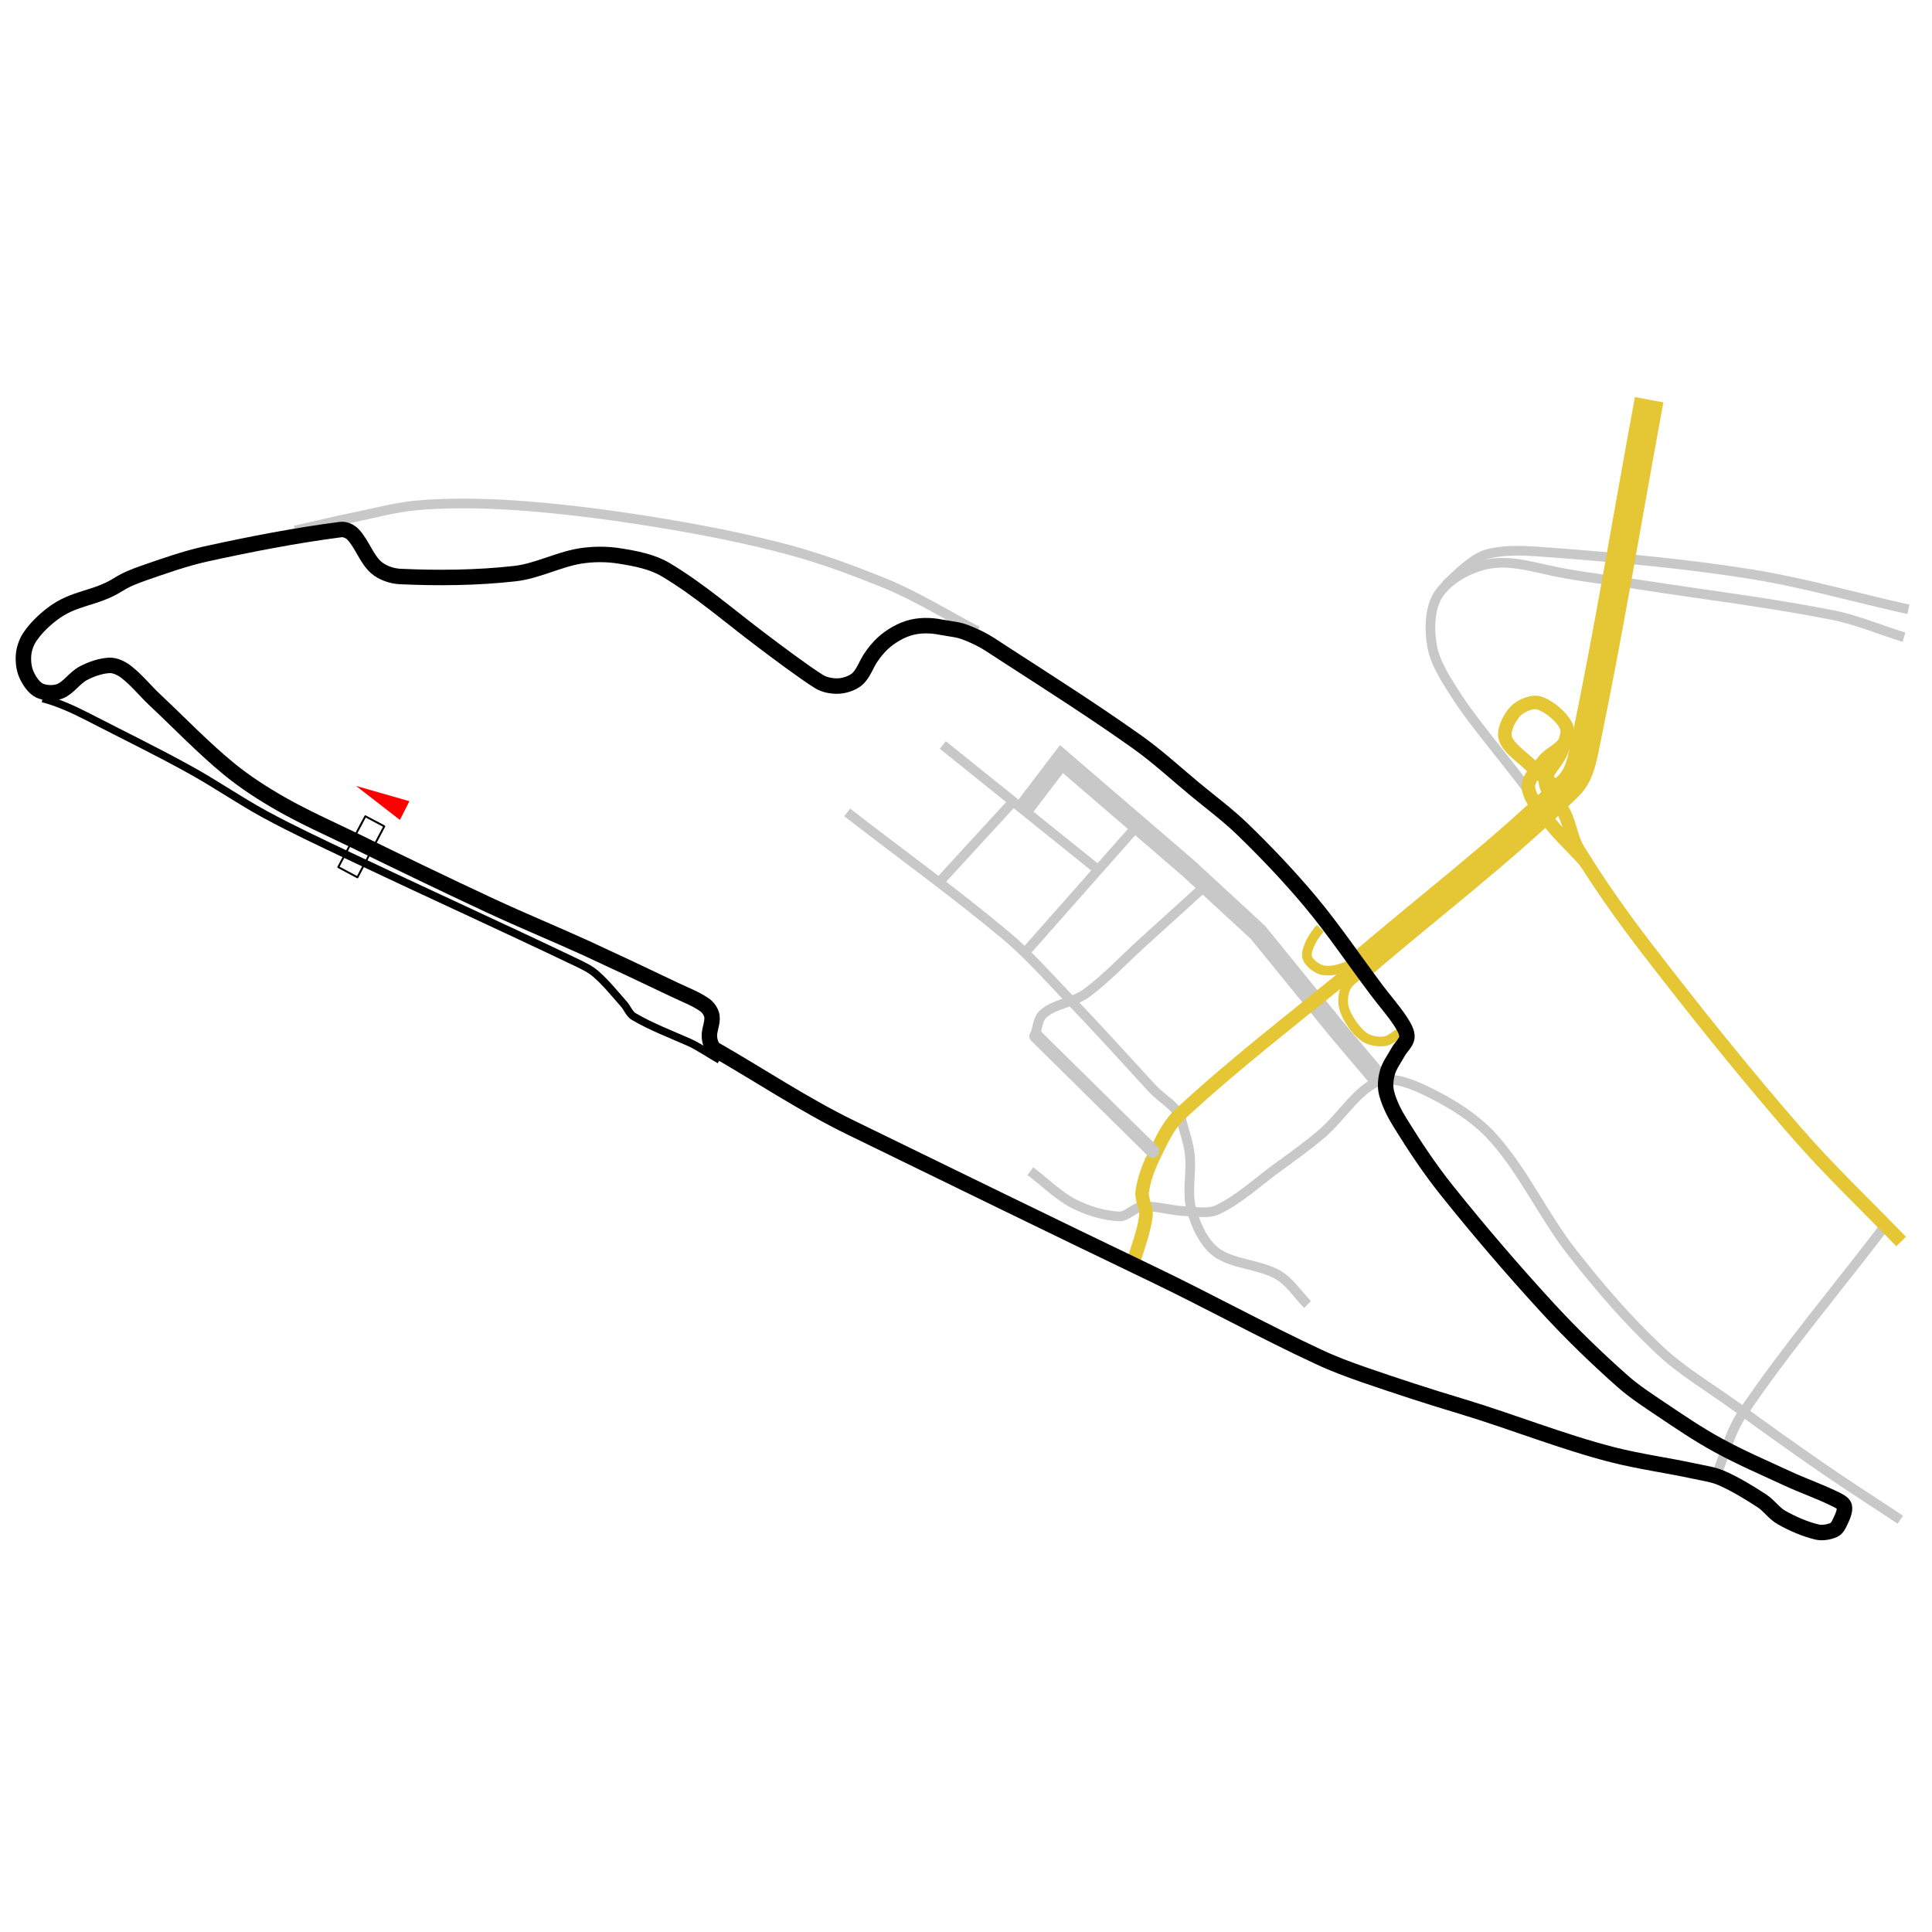 <?xml version="1.0" encoding="utf-8"?>
<!-- Generator: Adobe Illustrator 24.1.1, SVG Export Plug-In . SVG Version: 6.00 Build 0)  -->
<svg version="1.1"
	 id="svg3050" xmlns:cc="http://creativecommons.org/ns#" xmlns:dc="http://purl.org/dc/elements/1.1/" xmlns:inkscape="http://www.inkscape.org/namespaces/inkscape" xmlns:rdf="http://www.w3.org/1999/02/22-rdf-syntax-ns#" xmlns:sodipodi="http://sodipodi.sourceforge.net/DTD/sodipodi-0.dtd" xmlns:svg="http://www.w3.org/2000/svg"
	 xmlns="http://www.w3.org/2000/svg" xmlns:xlink="http://www.w3.org/1999/xlink" x="0px" y="0px" viewBox="0 0 1000 1000"
	 style="enable-background:new 0 0 1000 1000;" xml:space="preserve">
<style type="text/css">
	.st0{fill:none;}
	.st1{fill:none;stroke:#000000;stroke-width:4;}
	.st2{fill:none;stroke:#C8C8C8;stroke-width:5;}
	.st3{fill:none;stroke:#E5C735;stroke-width:5;}
	.st4{fill:none;stroke:#C8C8C8;stroke-width:10;}
	.st5{fill:none;stroke:#E5C735;stroke-width:7;}
	.st6{fill:none;stroke:#E5C735;stroke-width:15;}
	.st7{fill:none;stroke:#000000;stroke-width:8;}
	.st8{fill:none;stroke:#C8C8C8;stroke-width:7;stroke-linecap:round;}
	.st9{fill:none;stroke:#C8C8C8;stroke-width:5;stroke-linecap:round;}
	
		.st10{fill:url(#rect3457_1_);stroke:#000000;stroke-width:1;stroke-linecap:round;stroke-linejoin:round;stroke-miterlimit:5.154;}
	.st11{fill:#FF0000;}
</style>
<pattern  y="972.9" width="1430.2" height="972.9" patternUnits="userSpaceOnUse" id="pattern4264" viewBox="0 -972.9 1430.2 972.9" style="overflow:visible;">
	<g>
		<rect y="-972.9" class="st0" width="1430.2" height="972.9"/>
	</g>
</pattern>
<path id="pit" sodipodi:nodetypes="cssssssssss" class="st1" d="M372.5,548.6c-4.8-2.7-11.3-7.1-15.6-9c-9.7-4.3-19.8-8.1-28.8-13.4
	c-2.3-1.3-3.3-4.3-5.1-6.4c-4.7-5.3-9.2-11-14.5-15.6c-2.9-2.6-6.6-4.3-10.1-6c-39.1-18.7-78.6-36.6-117.8-55.2
	c-14.5-6.9-29.1-13.7-43.3-21.4c-13.1-7.1-25.3-15.6-38.3-22.8C81.4,389,63.4,380.3,45.4,371c-7.6-3.9-15.6-7.5-23.3-9.5"/>
<path id="path3878_2_" sodipodi:nodetypes="cssssssss" class="st2" d="M791.9,410.9c-1.9-4.8-26.8-33.5-37.2-49.4
	c-5.4-8.4-11.6-17.4-13.4-26.8c-1.6-8.5-1.4-19.9,3.1-26.8c5.3-8.4,17.1-14.5,26.8-16.1c12.1-2.1,25.5,2.7,38.7,5
	c12.9,2.3,25.8,3.8,38.7,5.8c33.3,5.2,66.8,9.2,99.7,15.7c12.7,2.5,24.8,7.7,37.2,11.5"/>
<path id="path3882" sodipodi:nodetypes="csss" class="st3" d="M700.2,498.4c-4.2,2.9-10.5,4.6-15.3,3.8c-3.3-0.5-8.1-4.3-8.4-7.3
	c-0.5-3.9,3.6-11.1,6.9-14.4"/>
<path id="path3884" sodipodi:nodetypes="csssss" class="st3" d="M705.9,502.2c-3.1,2.9-7.5,5.3-9.2,8.8c-1.6,3.2-2,8.1-0.8,11.5
	c1.7,5,5.5,10.5,9.6,13.8c2.7,2.2,7.3,3.1,10.7,2.7c3.8-0.5,4.9-2.6,8.6-4.4"/>
<path id="path3892_2_" sodipodi:nodetypes="csssssssssssssss" class="st2" d="M533.3,606.2c7.5,5.6,14.4,12.7,22.6,16.9
	c7.1,3.6,15.7,6.2,23.4,6.5c4.1,0.2,7.7-4.7,11.9-5c7.2-0.6,14.8,2,22.2,2.3c5.6,0.2,12,1.6,16.9-0.8c11.2-5.3,21.1-14.7,31.5-22.2
	c7.7-5.6,15.4-11.1,22.6-17.3c9.9-8.5,17.9-22.3,28.8-26.8c6.9-2.9,17.2,1.1,24.5,4.6c12.5,6,25.5,13.8,34.9,24.2
	c15.9,17.6,26.2,40.5,41,59.5c13.9,17.8,28.9,35.2,45.3,50.6c11.9,11.2,26.3,19.6,39.5,29.2c15,10.9,30,21.7,45.3,32.2
	c13.1,9.1,26.6,17.6,39.9,26.5"/>
<path id="path3894_2_" sodipodi:nodetypes="csssssssss" class="st2" d="M676.8,675.2c-5.1-5.1-9.2-11.8-15.3-15.3
	c-9.7-5.6-23.6-5.4-32.2-11.9c-6.4-4.9-10.5-14.2-12.7-22.2c-2.4-8.9,0.3-19-0.8-28.4c-0.6-5.9-2.8-11.5-4.2-17.3
	c-1.8-7.2-9.9-11-15-16.5c-14.3-15.5-28.4-31.2-43-46.4c-10.7-11.2-21.1-23-33-33c-26.5-22.2-54.7-42.4-82.1-63.7"/>
<path id="path3890_2_" sodipodi:nodetypes="css" class="st2" d="M975.9,634.2c-24.7,32.5-51.3,63.8-74,97.4
	c-6.6,9.7-9.2,21.7-13.8,32.6"/>
<path id="path3896_2_" sodipodi:nodetypes="cccccc" class="st4" d="M713.2,558l-20.3-24l-41.8-51.4L615,449.3l-65.6-56.4l-20.7,27.2
	"/>
<path id="path3886_2_" sodipodi:nodetypes="csssss" class="st5" d="M700.9,501.5c-30.2,24.8-61.7,48.8-90.1,75.2
	c-6.4,5.9-10,14.5-13.8,22.2c-2.7,5.6-5,11.9-5.8,18c-0.5,4.1,2.5,8.5,1.9,12.7c-1.1,8.5-4.6,16.9-6.9,25.3"/>
<path id="path3880_2_" sodipodi:nodetypes="cssss" class="st2" d="M987.8,315.4c-27.5-6.1-54.7-14-82.5-18.4
	c-34.2-5.4-69-8.5-103.6-11.1c-10.4-0.8-21.6-1.7-31.5,0.8c-7.8,2-16,10.6-21.9,16.1"/>
<path id="path3872_2_" sodipodi:nodetypes="csss" class="st6" d="M853.6,206.9c-10.9,58.7-20.5,117.7-32.6,176.1
	c-1.7,8.1-3,17.6-8.8,23.4c-33.4,33.3-72.6,62.6-108.9,94"/>
<path id="path3906_2_" sodipodi:nodetypes="csssssss" class="st2" d="M505.9,326.7c-15.6-8.2-31.8-18.3-48.3-25
	c-15.9-6.4-32-12.4-48.5-16.9c-21.1-5.7-42.7-10-64.2-13.6c-23.9-4-48-7.3-72.1-9.2c-17.4-1.4-35.1-1.9-52.5-0.8
	c-15.2,1-23.4,3.8-38.4,6.8c-7.6,1.5-21.5,4.9-29.3,6.6"/>
<path id="track" sodipodi:nodetypes="csssssssssssssssssssssssssssssssssssssssssssssssssssssssssssssssssssssssss" class="st7" d="
	M254.1,468.9c-23.6-11-47-22.3-70.3-33.7c-12.8-6.2-25.9-12-38.2-19c-9.5-5.4-18.8-11.4-27.2-18.3c-13.4-11-25.5-23.7-38.2-35.6
	c-5.1-4.8-9.6-10.5-15.1-14.7c-2.4-1.8-5.6-3.3-8.4-3.2c-4.5,0.2-9.5,1.9-13.6,4.1c-4.4,2.3-7.6,7.5-12.1,9.3
	c-3.1,1.2-7.7,1-10.6-0.4c-2.9-1.4-5.3-5.1-6.7-8.2c-1.4-3.1-1.8-7-1.5-10.4c0.3-3.2,1.6-6.8,3.5-9.5c3-4.3,7-8.2,11.2-11.4
	c11.5-8.9,22.2-7.7,34.4-15.4c4.1-2.6,8.8-4.4,13.4-6c10.4-3.6,20.8-7.3,31.5-9.7c23.2-5.1,46.9-9.7,70.1-12.7
	c2.3-0.3,4.9,0.9,6.5,2.6c4.6,4.9,6.9,12.6,11.9,17c3.2,2.8,8.1,4.5,12.5,4.7c19.5,0.9,39.8,0.7,59.3-1.5
	c11.5-1.3,22.3-7.2,33.7-9.1c6.8-1.1,14-1.1,20.7,0c8.1,1.3,16.7,2.9,23.7,7.1c17.3,10.3,33,24,49.2,36.2c7.4,5.6,22.3,16.8,30,21.6
	c2.8,1.8,6.7,2.5,9.9,2.4c3.2-0.1,7-1.3,9.5-3.2c2.6-2,4.3-5.6,5.8-8.6c1.6-3.1,3.9-6.1,6.2-8.6c3.8-4.1,9.5-7.8,14.9-9.5
	c5.2-1.7,11.4-1.7,16.8-0.6c8.7,1.6,9.1,0.9,17.2,4.5c6.7,3,10.2,5.8,16.5,9.8c22.9,14.8,46,29.5,68.2,45.3
	c10.4,7.4,19.9,16.2,29.8,24.4c8.1,6.7,16.6,13,24.2,20.3c12.3,11.9,24.2,24.4,35.2,37.5c12.3,14.7,23,30.7,34.5,46
	c4.1,5.5,8.8,10.7,12.5,16.4c1.6,2.5,3.5,5.6,3.2,8.2c-0.3,2.7-3.3,5.1-4.7,7.8c-1.9,3.4-4.4,6.7-5.4,10.4
	c-0.9,3.3-1.3,7.2-0.4,10.6c1.4,5.4,4.1,10.7,7.1,15.5c7.4,12,15.3,23.9,24.2,35c16.8,21,34.4,41.5,52.6,61.3
	c12,13,24.8,25.4,38,37.1c6.4,5.7,13.6,10.3,20.7,15.1c9.4,6.3,18.8,12.7,28.7,18.1c11.8,6.5,24.2,11.8,36.5,17.5
	c7.8,3.6,15.9,6.4,23.5,10.1c2.1,1,5.1,2.3,5.6,4.1c0.6,2.3-1,5.7-2.2,8.2c-0.7,1.6-1.8,3.5-3.2,4.1c-2.5,1.1-5.9,1.7-8.6,1.1
	c-6.3-1.5-12.8-4.3-18.6-7.6c-3.8-2.2-6.4-6.2-10.1-8.6c-6.6-4.3-13.5-8.5-20.7-11.7c-4.5-2-9.6-2.6-14.5-3.7
	c-13.9-3-28.1-4.9-41.9-8.4c-26.2-6.7-52.2-17.2-78.1-25c-17-5.1-33.9-10.6-50.7-16.4c-8-2.8-15.9-5.7-23.5-9.3
	c-29.1-13.5-57.8-29.4-86.7-43.2c-51.7-24.8-103.8-50.3-155.3-75.4c-24.1-11.7-47.4-27.3-70.3-40.4c-2-1.2-2.8-4.2-3-6.5
	c-0.3-3.5,1.8-7.4,1.3-10.8c-0.3-2.1-1.9-4.5-3.7-5.8c-4.7-3.3-10.4-5.4-15.8-8c-15.1-7.2-30.3-14.4-45.5-21.4
	C287.2,483.4,270.5,476.5,254.1,468.9L254.1,468.9z"/>
<path id="path3888_2_" sodipodi:nodetypes="cc" class="st8" d="M596.6,595.8l-60.3-59.5"/>
<path id="path3898_2_" sodipodi:nodetypes="cssss" class="st9" d="M623.8,458.5c-10.7,9.7-21.5,19.5-32.2,29.2
	c-9.8,8.8-18.9,18.8-29.5,26.5c-6.5,4.7-16.2,5.4-21.9,10.4c-3.2,2.7-3.1,7.5-4.6,11.7"/>
<path id="path3900_2_" class="st2" d="M530.6,493l58.7-66.4"/>
<path id="path3904_2_" class="st2" d="M524.1,415.2l-37.6,41"/>
<path id="path3902_2_" class="st2" d="M568.2,450.1L488,385.6"/>
<path id="path3874_2_" sodipodi:nodetypes="cssssssssssss" class="st5" d="M984,642.6c-18.3-19-37.6-37.2-54.8-57.1
	c-26.6-30.6-52-62.3-76.7-94.4c-12.7-16.5-24.9-33.7-35.7-51.4c-3.4-5.6-4.1-12.5-6.9-18.4c-2.8-5.8-9.7-10.9-10-16.5
	c-0.2-5.3,6.4-10.5,8.4-16.1c1.5-4.1,4-9.6,2.3-13c-2.3-4.8-9-10.4-14.2-11.9c-3.5-1-9.2,1.5-11.9,4.2c-3.1,3.2-6.5,9.8-5.4,13.8
	c1.4,5.3,8.4,9.7,13,14.2c4.2,4.1,8.9,7.7,13.4,11.5"/>
<path id="path3876_2_" sodipodi:nodetypes="cssss" class="st5" d="M821.4,446.8c-7.1-8.2-13.3-13.5-19.2-20.9
	c-4.4-5.6-10.5-12.2-11.1-18.4c-0.4-4.6,4.8-9.7,8.1-13.8c2.8-3.6,8-5.3,10.4-9.2"/>
<pattern  id="rect3457_1_" xlink:href="#pattern4264" patternTransform="matrix(-0.607 -0.323 0.323 -0.607 -8987.685 -17292.141)">
</pattern>
<polygon id="rect3457" class="st10" points="175.1,448.8 185,454.1 198.9,427.7 189.1,422.5 "/>
<path id="path3463_2_" class="st11" d="M211.9,414.7l-4.9,9.7l-22.7-17.6L211.9,414.7L211.9,414.7z"/>
</svg>
